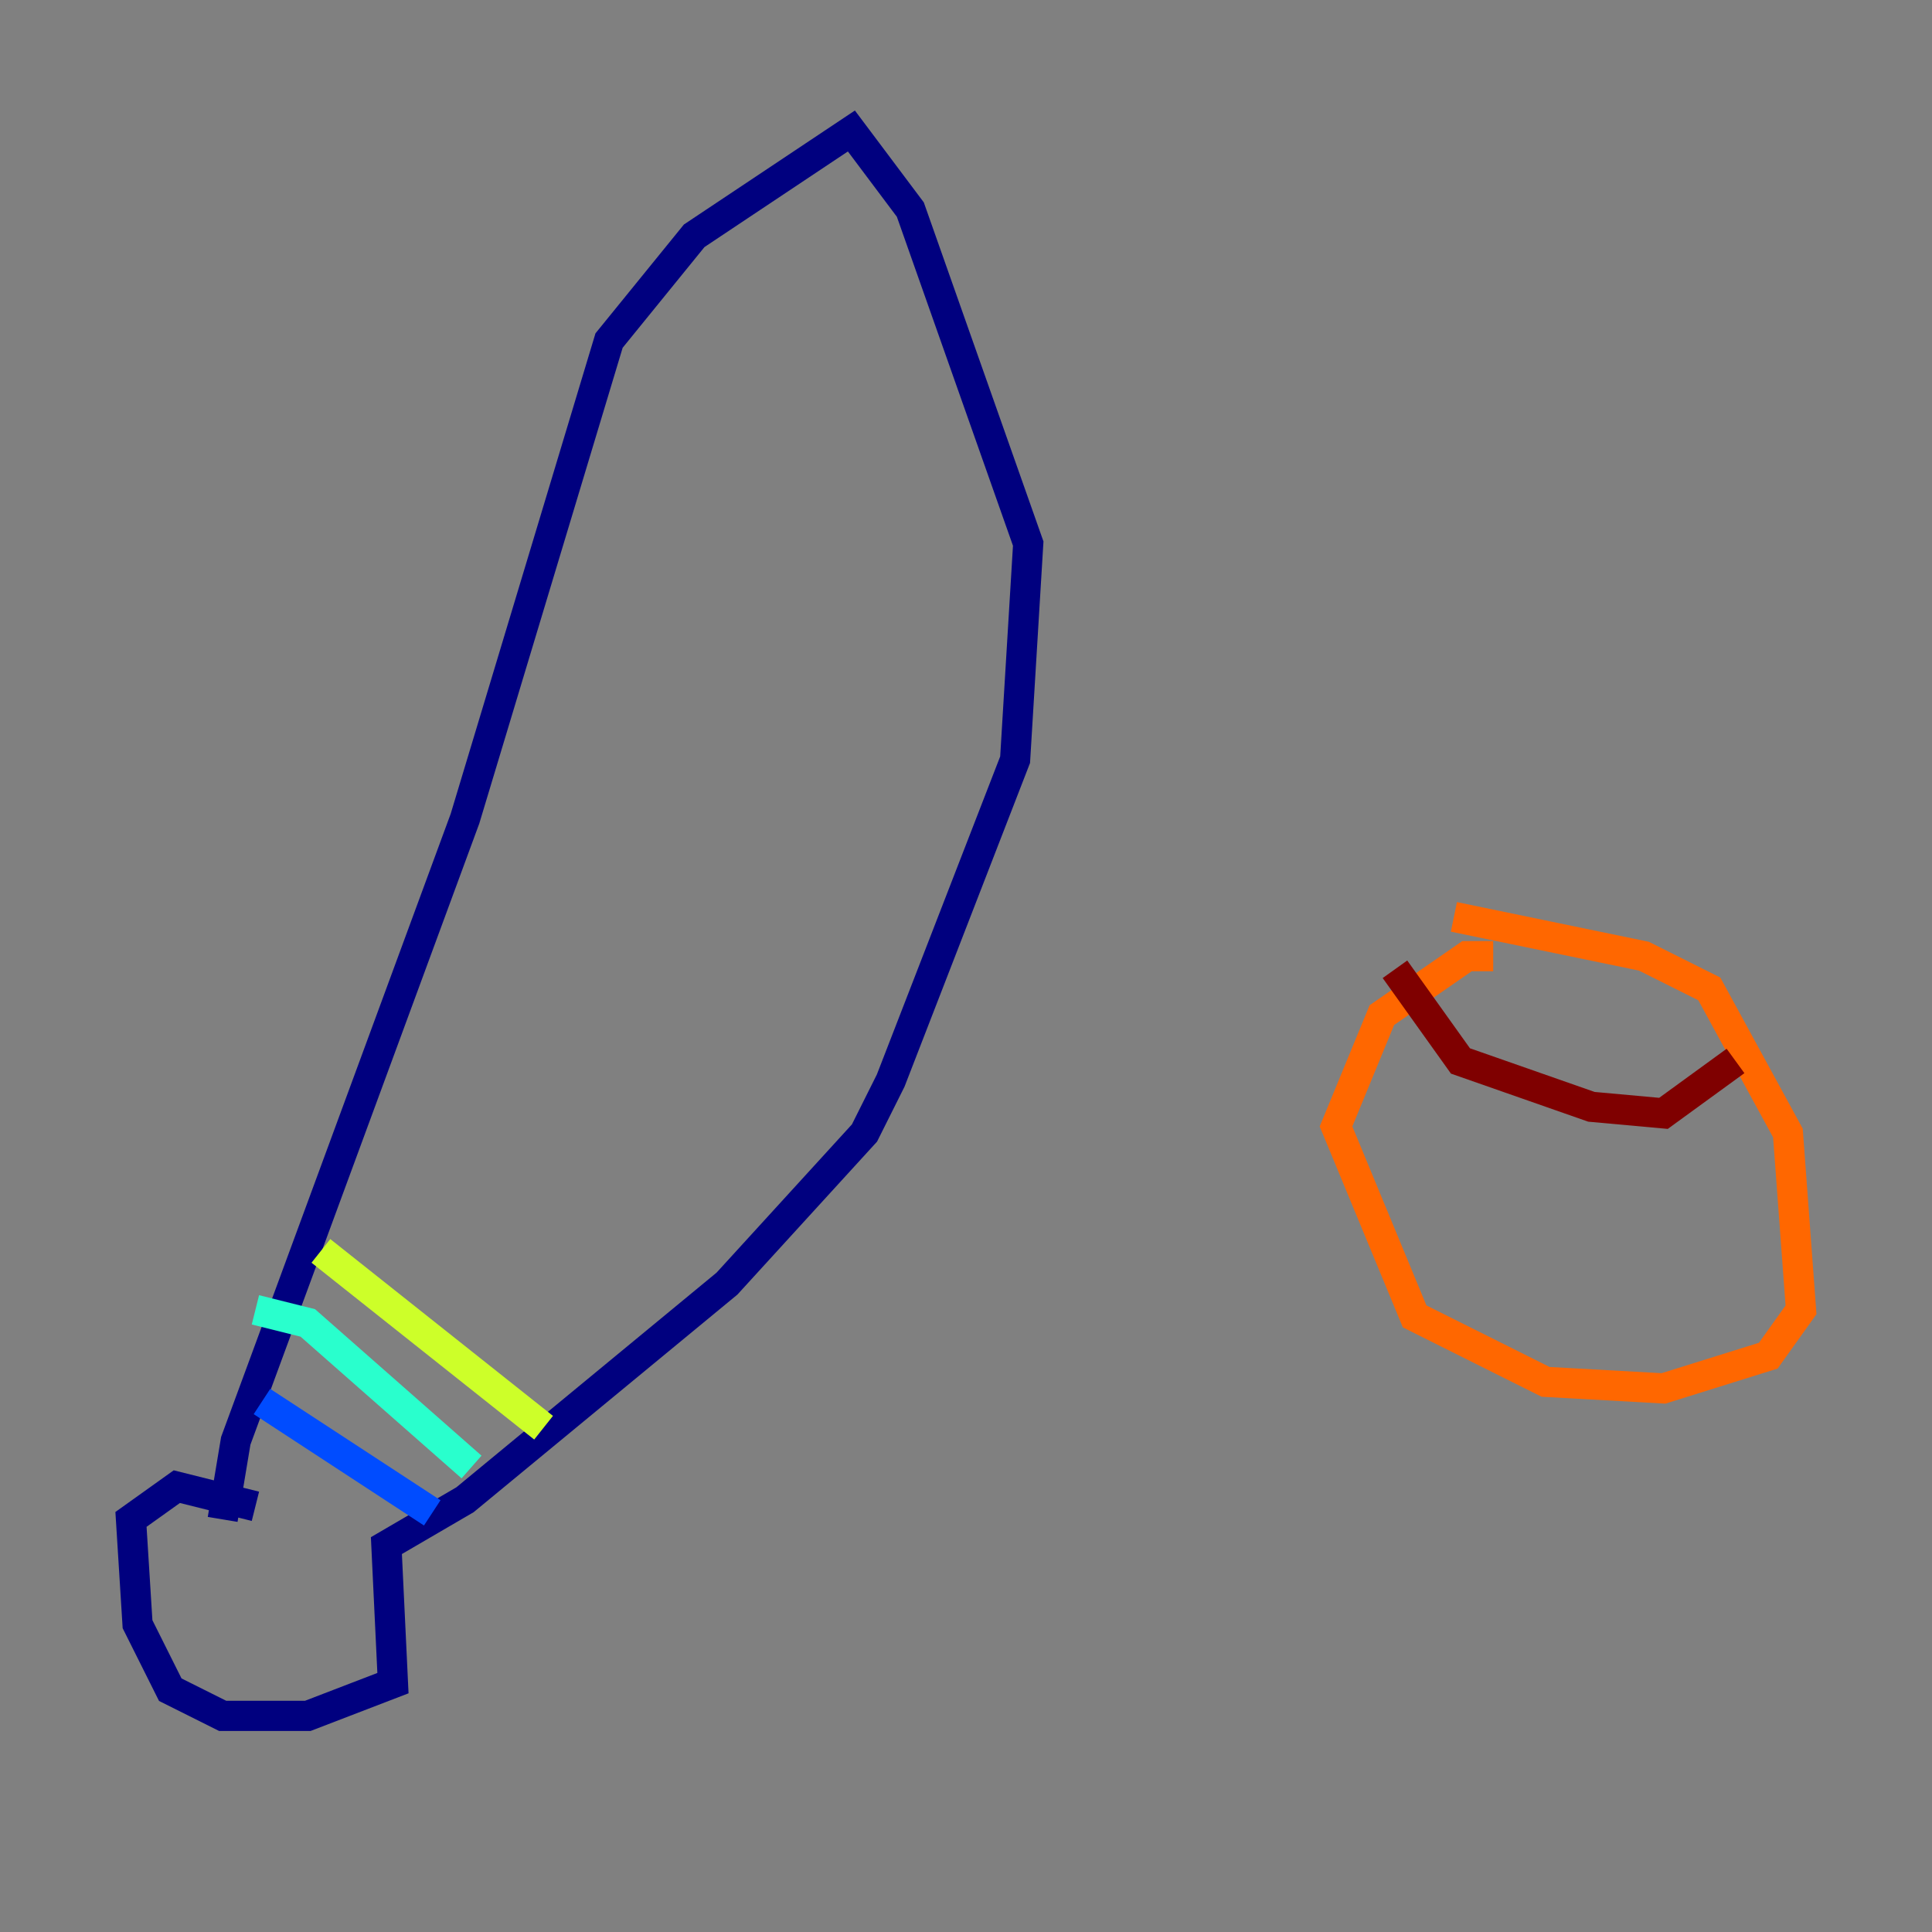 <?xml version="1.0" encoding="utf-8" ?>
<svg baseProfile="tiny" height="128" version="1.2" viewBox="0,0,128,128" width="128" xmlns="http://www.w3.org/2000/svg" xmlns:ev="http://www.w3.org/2001/xml-events" xmlns:xlink="http://www.w3.org/1999/xlink"><rect x="0" y="0" width="128" height="128" fill="#808080" stroke="none"/><defs /><polyline fill="none" points="14.752,100.664 15.62,95.458 30.807,54.237 40.352,22.563 45.993,15.62 56.407,8.678 60.312,13.885 68.122,36.014 67.254,50.332 59.01,71.593 57.275,75.064 48.163,85.044 30.807,99.363 25.6,102.4 26.034,111.512 20.393,113.681 14.752,113.681 11.281,111.946 9.112,107.607 8.678,100.664 11.715,98.495 16.922,99.797" stroke="#00007f" stroke-width="2" /><polyline fill="none" points="17.356,92.854 28.637,100.231" stroke="#004cff" stroke-width="2" /><polyline fill="none" points="16.922,86.78 20.393,87.647 31.241,97.193" stroke="#29ffcd" stroke-width="2" /><polyline fill="none" points="21.261,82.875 36.014,94.59" stroke="#cdff29" stroke-width="2" /><polyline fill="none" points="98.929,63.349 97.193,63.349 91.552,67.254 88.515,74.63 93.722,87.214 102.4,91.552 110.21,91.986 117.153,89.817 119.322,86.78 118.454,75.064 113.248,65.519 108.909,63.349 96.325,60.746" stroke="#ff6700" stroke-width="2" /><polyline fill="none" points="92.42,64.217 96.759,70.291 105.437,73.329 110.21,73.763 114.983,70.291" stroke="#7f0000" stroke-width="2" /></svg>